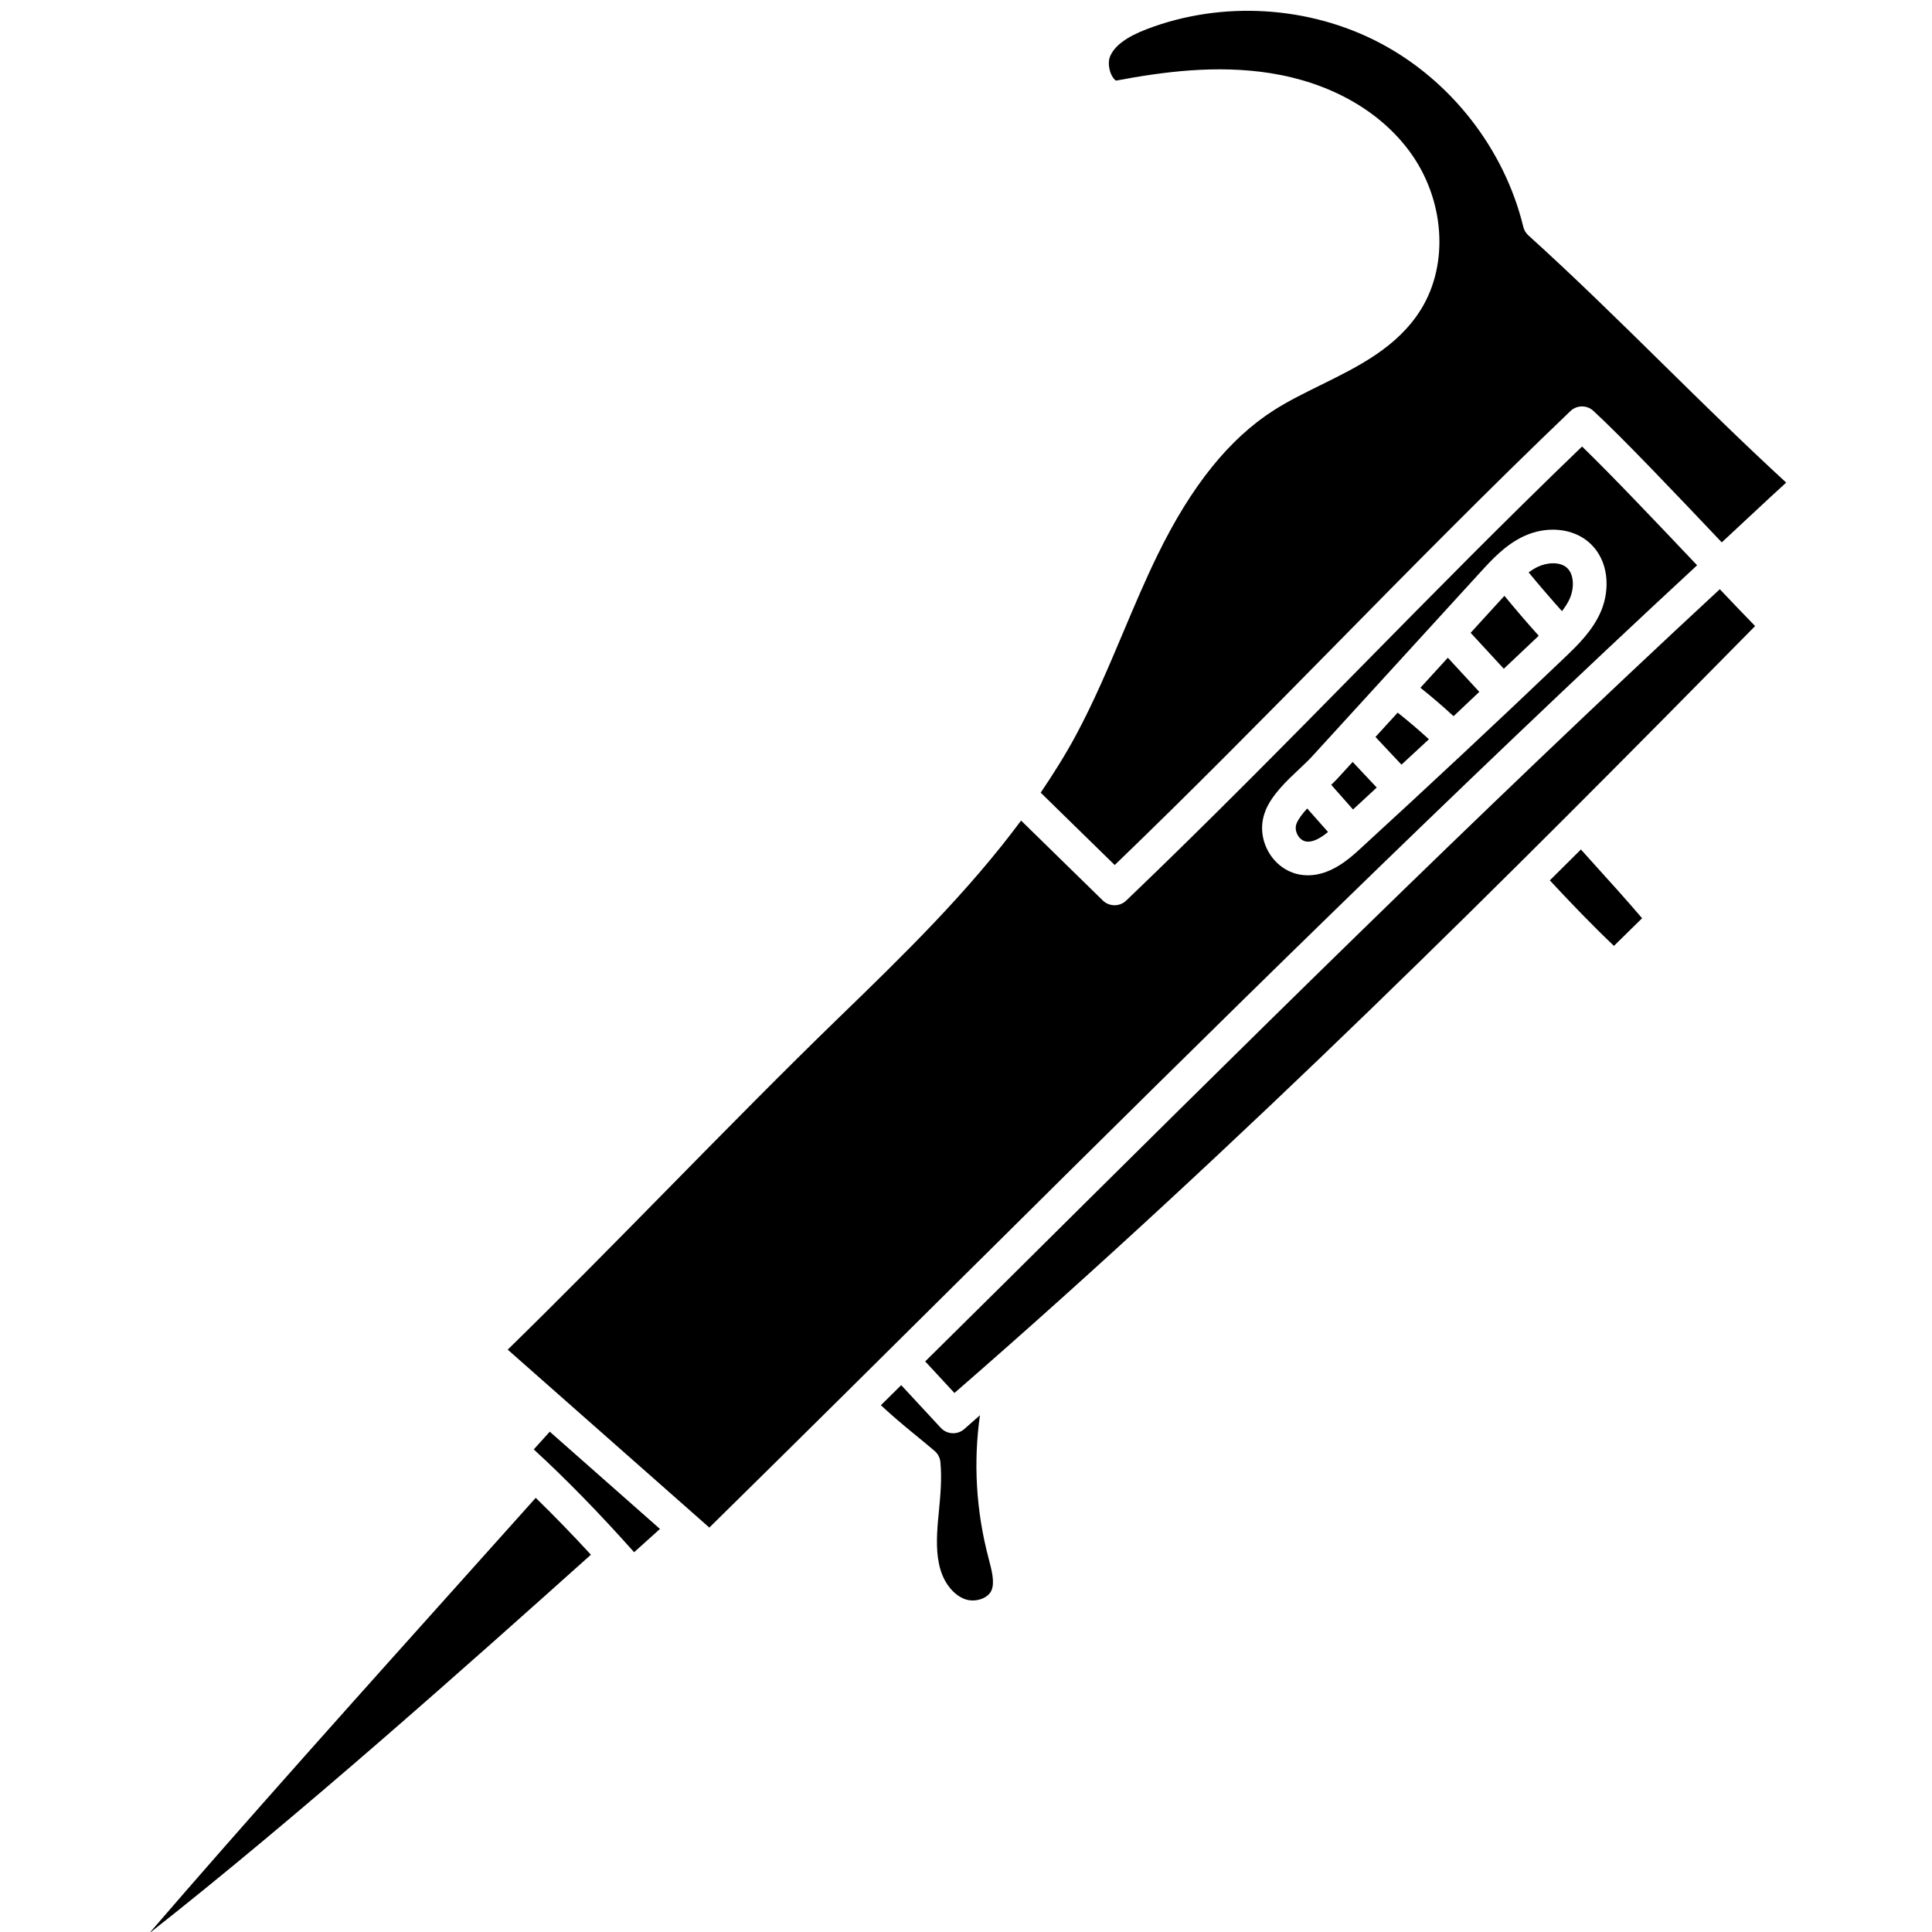<svg xmlns="http://www.w3.org/2000/svg" xmlns:xlink="http://www.w3.org/1999/xlink" width="500" zoomAndPan="magnify" viewBox="0 0 375 375" height="500" preserveAspectRatio="xMidYMid meet" version="1.0"><path fill="#000000" d="M 287.133 134.289 L 281.023 127.668 L 275.703 133.492 C 277.91 135.254 280.055 137.09 282.133 139.012 C 283.809 137.445 285.461 135.863 287.133 134.289 Z M 287.133 134.289 " fill-opacity="1" fill-rule="nonzero"/><path fill="#000000" d="M 187.152 277.395 C 186.531 277.93 185.773 278.191 185.008 278.191 C 184.133 278.191 183.25 277.84 182.609 277.148 L 174.922 268.855 C 173.609 270.156 172.297 271.449 170.98 272.75 C 172.898 274.539 174.891 276.254 177.141 278.09 C 178.512 279.211 179.93 280.367 181.402 281.621 C 182.047 282.172 182.453 282.957 182.531 283.797 C 182.84 287.059 182.531 290.227 182.246 293.289 L 182.066 295.16 C 181.793 298.348 181.656 301.699 182.539 304.656 C 183.367 307.441 185.199 309.645 187.305 310.395 C 189.258 311.094 191.734 310.281 192.43 308.727 C 193.129 307.16 192.492 304.781 191.887 302.477 C 189.434 293.207 188.918 283.832 190.207 274.699 C 189.18 275.594 188.18 276.5 187.148 277.395 Z M 187.152 277.395 " fill-opacity="1" fill-rule="nonzero"/><path fill="#000000" d="M 304.758 116.027 C 305.535 114.164 305.574 111.492 304.129 110.199 C 303.449 109.586 302.48 109.332 301.469 109.332 C 300.457 109.332 299.402 109.586 298.527 109.996 C 297.895 110.297 297.293 110.676 296.711 111.102 C 298.801 113.645 300.965 116.152 303.18 118.629 C 303.809 117.797 304.379 116.941 304.758 116.027 Z M 304.758 116.027 " fill-opacity="1" fill-rule="nonzero"/><path fill="#000000" d="M 298.664 123.398 C 296.375 120.855 294.168 118.27 292.004 115.648 L 285.449 122.828 L 291.887 129.805 C 294.141 127.668 296.422 125.539 298.664 123.402 Z M 298.664 123.398 " fill-opacity="1" fill-rule="nonzero"/><path fill="#000000" d="M 259.375 125.012 C 273.945 110.207 289.016 94.906 304.809 79.797 C 306.059 78.602 308.02 78.582 309.285 79.758 C 314.867 84.898 325.465 96.062 334.195 105.273 C 338.367 101.426 342.516 97.473 346.699 93.672 C 338.641 86.27 330.668 78.43 322.934 70.82 C 314.379 62.402 305.535 53.703 296.652 45.68 C 296.168 45.242 295.82 44.66 295.672 44.027 C 292.004 28.914 281.598 15.574 267.832 8.336 C 254.074 1.105 237.172 0.098 222.641 5.637 C 218.605 7.172 216.246 8.949 215.422 11.059 C 214.973 12.23 215.324 14.223 216.176 15.25 C 216.301 15.398 216.496 15.668 216.719 15.629 C 225.574 13.973 236.051 12.523 246.648 14.211 C 258.066 16.031 267.59 21.363 273.465 29.215 C 280.391 38.469 281.344 51.152 275.789 60.086 C 271.238 67.402 263.66 71.133 256.336 74.746 C 253.125 76.332 250.086 77.824 247.293 79.605 C 238.613 85.125 231.215 94.324 224.672 107.73 C 222.281 112.629 220.102 117.785 218 122.77 C 215.199 129.406 212.305 136.262 208.801 142.773 C 206.73 146.621 204.414 150.273 201.996 153.855 L 216.363 167.902 C 231.262 153.566 245.543 139.062 259.379 125.012 Z M 259.375 125.012 " fill-opacity="1" fill-rule="nonzero"/><path fill="#000000" d="M 277.348 143.488 C 275.387 141.691 273.367 139.973 271.289 138.32 L 266.977 143.043 L 272.023 148.418 C 273.801 146.766 275.578 145.141 277.355 143.488 Z M 277.348 143.488 " fill-opacity="1" fill-rule="nonzero"/><path fill="#000000" d="M 315.906 181 C 316.844 180.078 317.777 179.164 318.73 178.23 C 315.68 174.656 312.555 171.195 309.422 167.738 L 306.855 164.883 C 304.855 166.875 302.828 168.879 300.82 170.879 C 304.859 175.223 308.984 179.523 313.266 183.594 C 314.164 182.719 315.031 181.863 315.902 181.008 Z M 315.906 181 " fill-opacity="1" fill-rule="nonzero"/><path fill="#000000" d="M 333.812 114.367 C 286.605 158.094 239.914 204.426 194.578 249.414 C 189.598 254.352 184.566 259.305 179.578 264.25 L 185.258 270.379 C 241.348 221.617 292.75 170.195 340.668 121.516 C 338.938 119.75 336.562 117.262 333.812 114.367 Z M 333.812 114.367 " fill-opacity="1" fill-rule="nonzero"/><path fill="#000000" d="M 267.223 152.863 L 262.551 147.891 L 259.5 151.227 C 259.184 151.574 258.746 151.965 258.387 152.332 L 262.621 157.121 C 264.16 155.711 265.688 154.277 267.219 152.867 Z M 267.223 152.863 " fill-opacity="1" fill-rule="nonzero"/><path fill="#000000" d="M 189.969 244.777 C 235.348 199.75 282.121 153.516 329.406 109.719 C 321.824 101.715 312.836 92.246 307.078 86.668 C 292.168 101.008 277.871 115.523 264.027 129.59 C 249.457 144.395 234.387 159.695 218.594 174.805 C 217.32 176.02 215.312 176.008 214.051 174.781 L 198.191 159.27 C 187.828 173.246 175.277 185.457 163.008 197.344 C 152.051 207.961 140.605 219.605 129.543 230.855 C 119.312 241.262 108.762 251.988 98.547 261.965 L 137.68 296.5 C 155.215 279.258 172.621 261.992 189.969 244.77 Z M 245.594 157.422 C 246.855 154.285 249.699 151.605 252.211 149.242 C 253.113 148.395 253.98 147.582 254.676 146.82 L 287.316 111.09 C 289.594 108.602 292.168 105.777 295.742 104.094 C 300.199 102 305.32 102.496 308.488 105.332 C 312.41 108.848 312.469 114.492 310.797 118.535 C 309.188 122.398 306.148 125.297 303.703 127.637 C 290.633 140.117 277.246 152.625 263.922 164.832 C 262.055 166.543 258.379 169.898 253.883 169.898 C 253.348 169.898 252.797 169.855 252.25 169.75 C 249.688 169.273 247.473 167.621 246.152 165.23 C 244.797 162.766 244.602 159.922 245.609 157.434 Z M 245.594 157.422 " fill-opacity="1" fill-rule="nonzero"/><path fill="#000000" d="M 103.984 290.73 L 90.559 305.715 C 69.922 328.734 47.281 353.984 28.953 375.27 C 58.125 352.332 90.742 323.227 114.695 301.77 C 111.051 297.797 107.461 294.121 103.984 290.73 Z M 103.984 290.73 " fill-opacity="1" fill-rule="nonzero"/><path fill="#000000" d="M 103.605 281.336 C 109.75 286.961 116.395 293.766 123.082 301.285 L 128.098 296.766 L 106.711 277.891 L 103.605 281.328 Z M 103.605 281.336 " fill-opacity="1" fill-rule="nonzero"/><path fill="#000000" d="M 253.434 163.32 C 254.758 163.574 256.258 162.715 257.773 161.492 L 253.727 156.926 C 252.793 157.945 252.02 158.945 251.656 159.859 C 251.387 160.52 251.473 161.348 251.871 162.074 C 252.242 162.746 252.812 163.195 253.434 163.312 Z M 253.434 163.32 " fill-opacity="1" fill-rule="nonzero"/></svg>